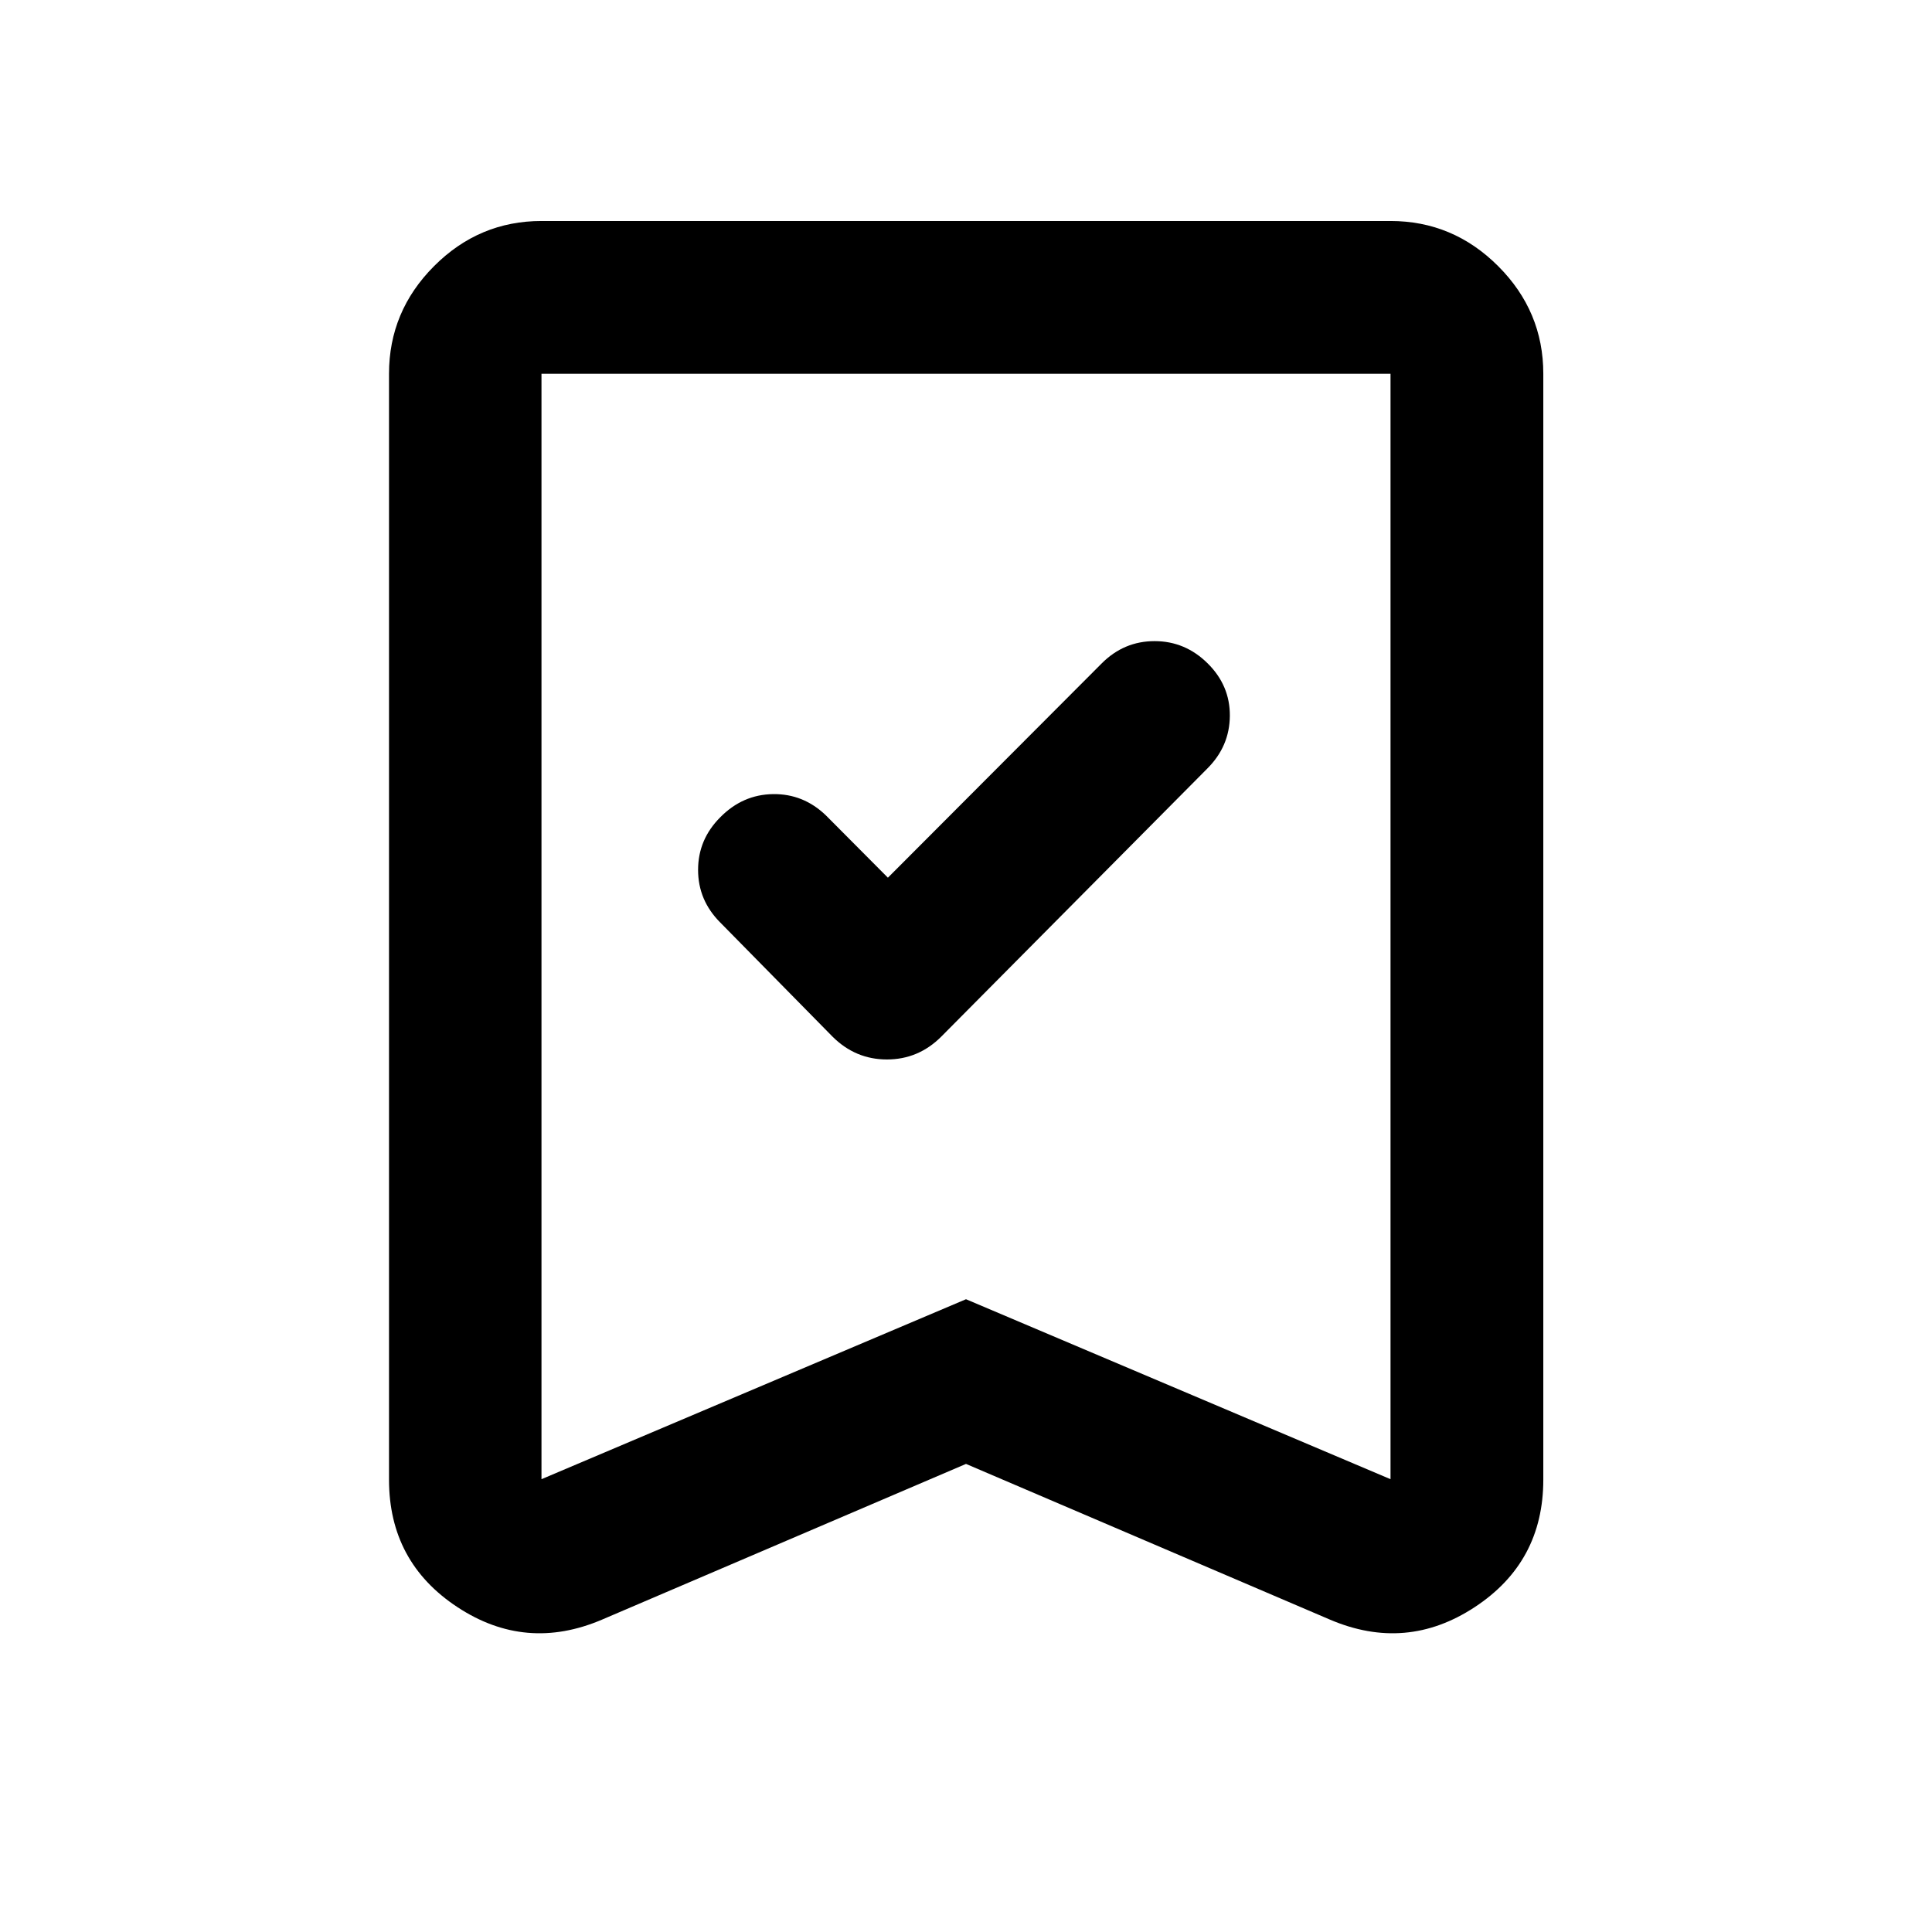 <svg xmlns="http://www.w3.org/2000/svg" height="40" viewBox="0 -960 960 960" width="40"><path d="m441.19-523.88-30.8-30.96q-11.19-10.78-26.27-10.57-15.08.21-26.21 11.49-11.04 11.04-11.04 26.16 0 15.13 11.04 26.17l55.76 56.68q11.38 11.35 27.03 11.35 15.66 0 27.01-11.35l132.23-133.24q11.04-11.03 11.16-26.12.12-15.09-11.04-26.12-11.15-11.04-26.36-11.04-15.21 0-26.24 11.04L441.19-523.88ZM480-232.59l-180.85 77.37q-37.87 16.17-71.86-6.21-33.99-22.37-33.99-63.32v-549.53q0-31.05 22.38-53.48 22.38-22.43 53.38-22.43h421.88q31.06 0 53.49 22.43 22.43 22.43 22.43 53.48v549.53q0 40.95-34.07 63.32-34.07 22.38-71.94 6.21L480-232.59Zm0-81.83L690.94-225v-549.28H269.06V-225L480-314.42Zm0-459.86H269.06h421.88H480Z"/></svg>